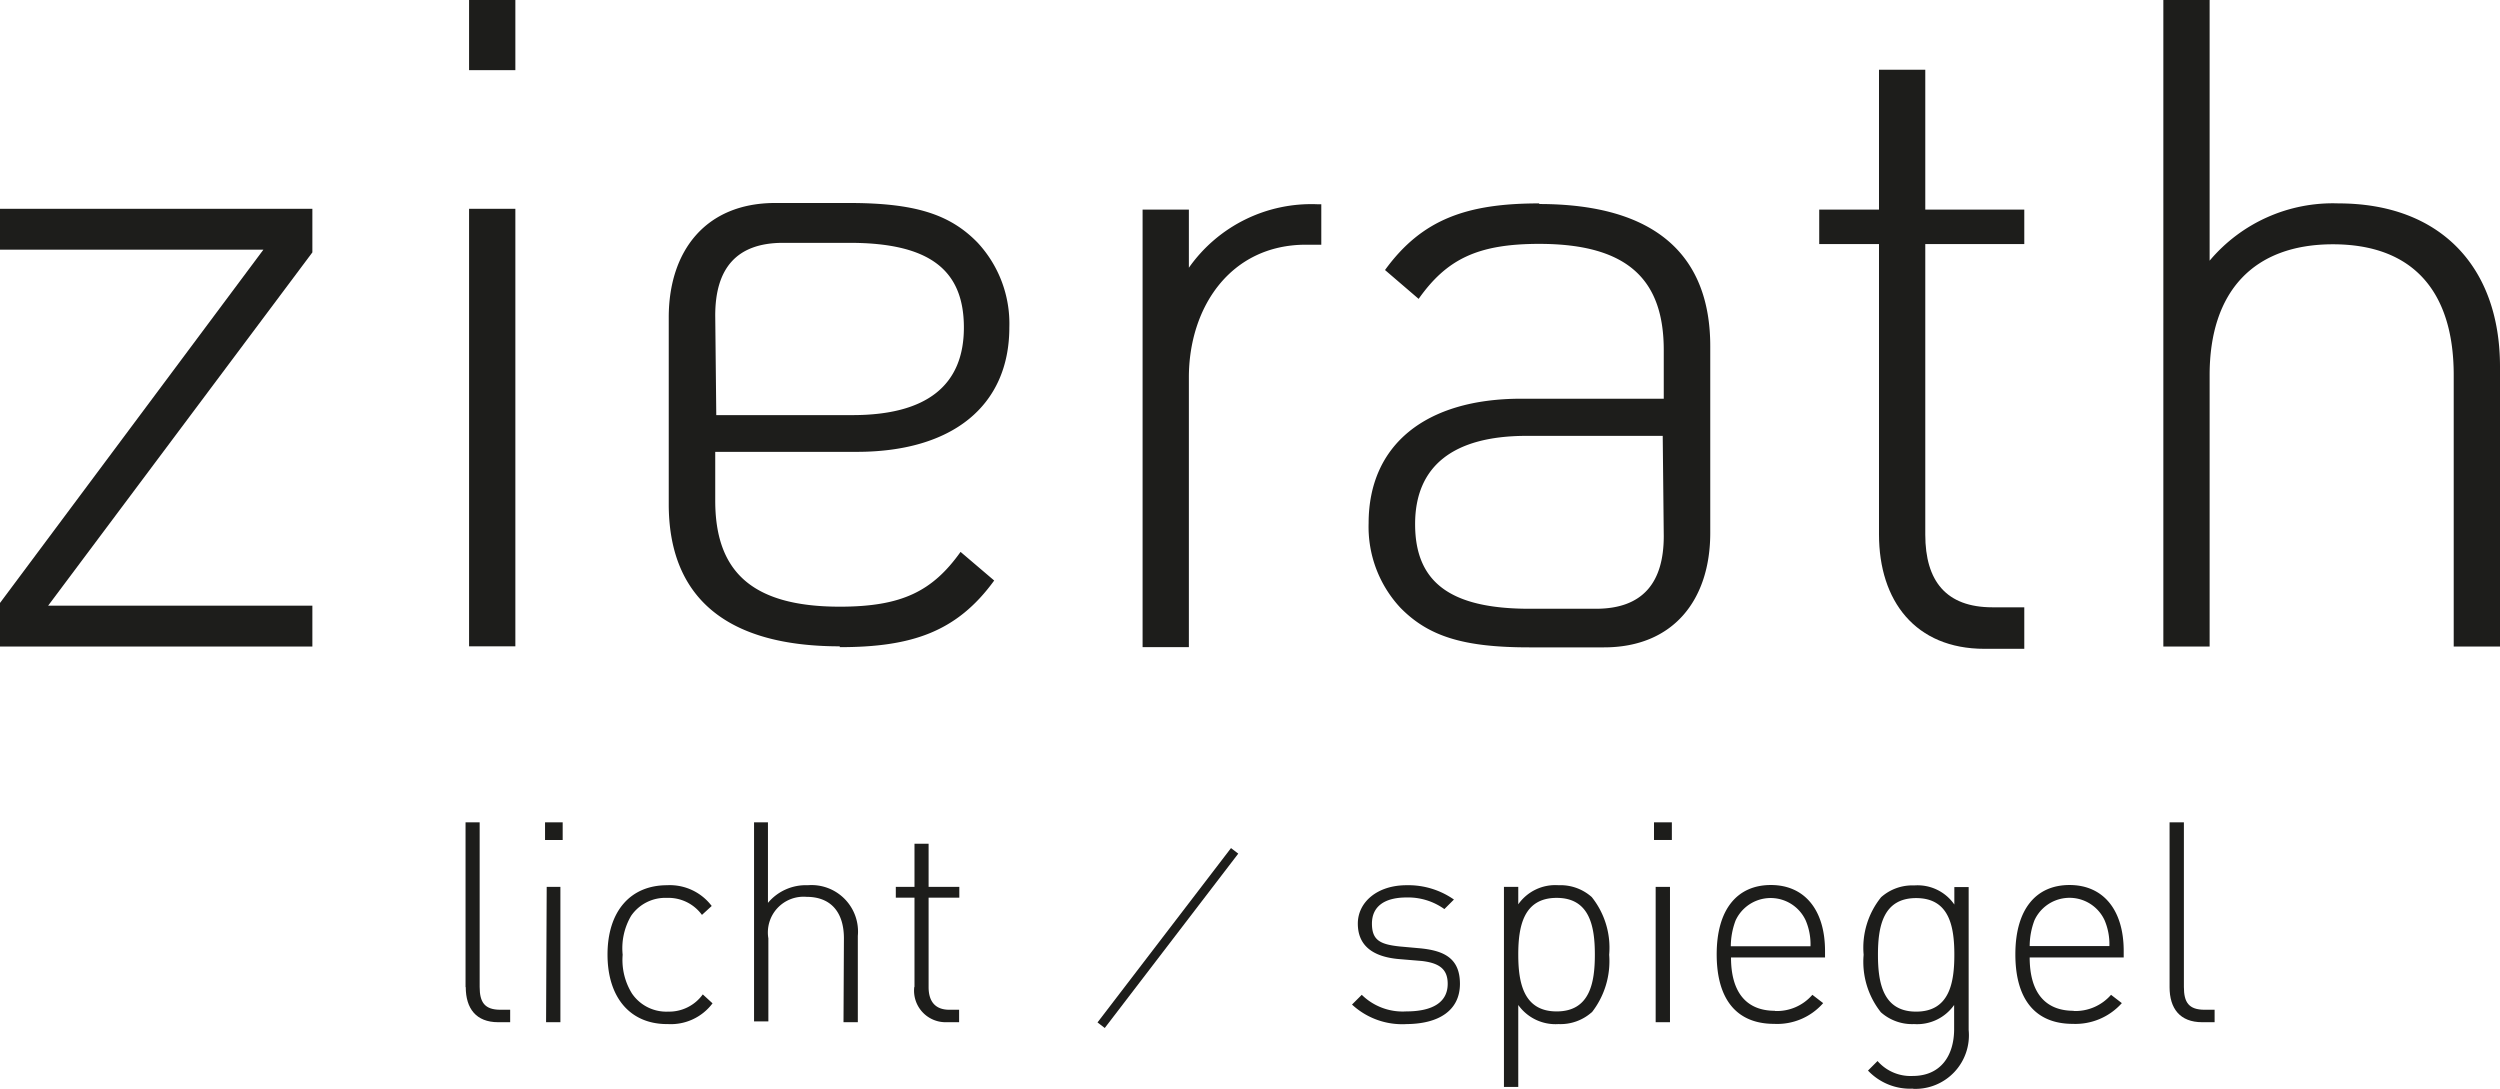 <svg xmlns="http://www.w3.org/2000/svg" xmlns:xlink="http://www.w3.org/1999/xlink" viewBox="0 0 120.45 52.45"><defs><style>.cls-1{fill:none;}.cls-2{fill:#1d1d1b;}.cls-3{clip-path:url(#clip-path);}</style><clipPath id="clip-path" transform="translate(0)"><rect class="cls-1" width="120.45" height="52.45"/></clipPath></defs><title>zierath</title><g id="Layer_2" data-name="Layer 2"><g id="Layer_1-2" data-name="Layer 1"><rect class="cls-2" x="50.98" y="44.97" width="10.58" height="0.44" transform="translate(-13.82 62.4) rotate(-52.56)"/><g class="cls-3"><path class="cls-2" d="M63.66,9.84h-.21a7.21,7.21,0,0,0-6.17,3.06V10.1H55.05V31.18h2.23v-13c0-3.37,2-6.39,5.64-6.39.27,0,.51,0,.74,0Z" transform="translate(0)"/><path class="cls-2" d="M40.46,31.18c3.46,0,5.64-.73,7.44-3.21l-1.62-1.38c-1.36,1.91-2.85,2.64-5.82,2.64-4.33,0-6-1.78-6-5.11V21.77h6.82c4.6,0,7.35-2.21,7.35-6a5.73,5.73,0,0,0-1.53-4.08c-1.35-1.39-3.06-1.91-6.21-1.91H37.35c-3.36,0-5.13,2.32-5.13,5.51v9c0,4.38,2.64,6.85,8.24,6.85m-6-15.94c0-2.24,1-3.5,3.27-3.5l3.2,0c3.85,0,5.51,1.3,5.51,4.08S44.66,20,41.07,20H34.51Z" transform="translate(0)"/><polygon class="cls-2" points="0 29.05 12.69 12.03 0 12.03 0 10.06 15.05 10.06 15.05 12.16 2.32 29.18 15.05 29.18 15.05 31.15 0 31.15 0 29.05"/><rect class="cls-2" x="22.6" width="2.23" height="3.38"/><rect class="cls-2" x="22.6" y="10.06" width="2.23" height="21.08"/><path class="cls-2" d="M118.22,18.07c0-4.07-2-6.3-5.82-6.3s-5.94,2.27-5.94,6.3V31.15h-2.23V0h2.23V12.56a7.75,7.75,0,0,1,6.21-2.76c4.85,0,7.78,3,7.78,7.87V31.15h-2.23Z" transform="translate(0)"/><path class="cls-2" d="M74.16,9.8c-3.45,0-5.64.74-7.43,3.21l1.62,1.39c1.35-1.91,2.84-2.65,5.81-2.65,4.33,0,6,1.78,6,5.12v2.34H73.29c-4.59,0-7.35,2.21-7.35,6a5.71,5.71,0,0,0,1.53,4.07c1.36,1.39,3.06,1.91,6.21,1.91h3.6c3.36,0,5.12-2.31,5.12-5.51v-9c0-4.38-2.64-6.85-8.24-6.85m6,16c0,2.23-1,3.5-3.27,3.5l-3.2,0c-3.85,0-5.51-1.3-5.51-4.08S70,21,73.55,21h6.56Z" transform="translate(0)"/><path class="cls-2" d="M90.53,25.67V11.76H87.65V10.1h2.88V3.36h2.23V10.1h4.77v1.66H92.76v14c0,2.23,1,3.5,3.24,3.5h1.53v2H95.61c-3.33,0-5.08-2.31-5.08-5.51" transform="translate(0)"/><path class="cls-2" d="M22.43,47.56V39.62h.68v7.93c0,.74.24,1.1,1,1.1h.47v.6H24c-1.06,0-1.56-.66-1.56-1.69" transform="translate(0)"/><path class="cls-2" d="M26.26,39.62h.85v.85h-.85Zm.08,3.11H27v6.52h-.69Z" transform="translate(0)"/><path class="cls-2" d="M32.14,49.34c-1.78,0-2.87-1.28-2.87-3.35s1.09-3.34,2.87-3.34a2.53,2.53,0,0,1,2.15,1l-.47.43a2,2,0,0,0-1.68-.82,2,2,0,0,0-1.73.86A3.08,3.08,0,0,0,30,46a3.06,3.06,0,0,0,.45,1.87,2,2,0,0,0,1.73.87,2,2,0,0,0,1.68-.83l.47.43a2.51,2.51,0,0,1-2.15,1" transform="translate(0)"/><path class="cls-2" d="M40.66,45.21c0-1.26-.63-2-1.8-2a1.72,1.72,0,0,0-1.84,2v4h-.69V39.62H37V43.5a2.38,2.38,0,0,1,1.92-.85,2.24,2.24,0,0,1,2.41,2.44v4.16h-.69Z" transform="translate(0)"/><path class="cls-2" d="M44.06,47.55v-4.3h-.9v-.52h.9V40.65h.68v2.08h1.48v.52H44.74v4.31c0,.69.32,1.09,1,1.09h.47v.6h-.6a1.52,1.52,0,0,1-1.56-1.7" transform="translate(0)"/><path class="cls-2" d="M67.78,49.34a3.56,3.56,0,0,1-2.64-.94l.47-.47a2.81,2.81,0,0,0,2.14.8c1.29,0,2-.45,2-1.33,0-.69-.38-1-1.25-1.1l-1.08-.09c-1.32-.11-2-.68-2-1.71s.93-1.85,2.35-1.85a3.83,3.83,0,0,1,2.28.69l-.46.46a3,3,0,0,0-1.82-.56c-1.09,0-1.67.45-1.67,1.26s.41,1,1.33,1.1l1,.09c1.09.11,1.91.44,1.91,1.71s-1,1.94-2.61,1.94" transform="translate(0)"/><path class="cls-2" d="M76.69,48.77a2.26,2.26,0,0,1-1.6.57,2.2,2.2,0,0,1-1.94-.92v3.95h-.69V42.73h.69v.84a2.18,2.18,0,0,1,1.94-.92,2.26,2.26,0,0,1,1.6.57A3.91,3.91,0,0,1,77.53,46a4,4,0,0,1-.84,2.78M75,43.26c-1.6,0-1.85,1.38-1.85,2.73s.25,2.74,1.85,2.74,1.84-1.38,1.84-2.74-.25-2.73-1.84-2.73" transform="translate(0)"/><path class="cls-2" d="M79.69,39.62h.86v.85h-.86Zm.08,3.11h.69v6.52h-.69Z" transform="translate(0)"/><path class="cls-2" d="M85.52,48.71a2.26,2.26,0,0,0,1.8-.78l.52.4a2.94,2.94,0,0,1-2.36,1c-1.8,0-2.77-1.17-2.77-3.35s1-3.34,2.61-3.34,2.61,1.18,2.61,3.18v.31H83.4c0,1.67.73,2.57,2.12,2.57M87,44.35a1.86,1.86,0,0,0-3.38,0,3.56,3.56,0,0,0-.23,1.24h3.84A2.94,2.94,0,0,0,87,44.35" transform="translate(0)"/><path class="cls-2" d="M92.18,52.45A2.79,2.79,0,0,1,90,51.58l.46-.46a2.11,2.11,0,0,0,1.69.72c1.37,0,2-1,2-2.26V48.42a2.18,2.18,0,0,1-1.93.92,2.26,2.26,0,0,1-1.6-.57A3.91,3.91,0,0,1,89.79,46a3.87,3.87,0,0,1,.84-2.77,2.26,2.26,0,0,1,1.6-.57,2.15,2.15,0,0,1,1.93.92v-.84h.69v6.89a2.58,2.58,0,0,1-2.67,2.83m.14-9.19c-1.6,0-1.84,1.38-1.84,2.73s.24,2.74,1.84,2.74,1.84-1.38,1.84-2.74-.24-2.73-1.84-2.73" transform="translate(0)"/><path class="cls-2" d="M99.91,48.71a2.28,2.28,0,0,0,1.8-.78l.52.4a3,3,0,0,1-2.36,1c-1.8,0-2.77-1.17-2.77-3.35s1-3.34,2.61-3.34,2.61,1.18,2.61,3.18v.31H97.79c0,1.67.73,2.57,2.12,2.57m1.49-4.36a1.86,1.86,0,0,0-3.38,0,3.56,3.56,0,0,0-.23,1.24h3.84a2.94,2.94,0,0,0-.23-1.24" transform="translate(0)"/><path class="cls-2" d="M104.53,47.56V39.62h.69v7.93c0,.74.23,1.1,1,1.1h.48v.6h-.6c-1.07,0-1.57-.66-1.57-1.69" transform="translate(0)"/></g></g></g></svg>